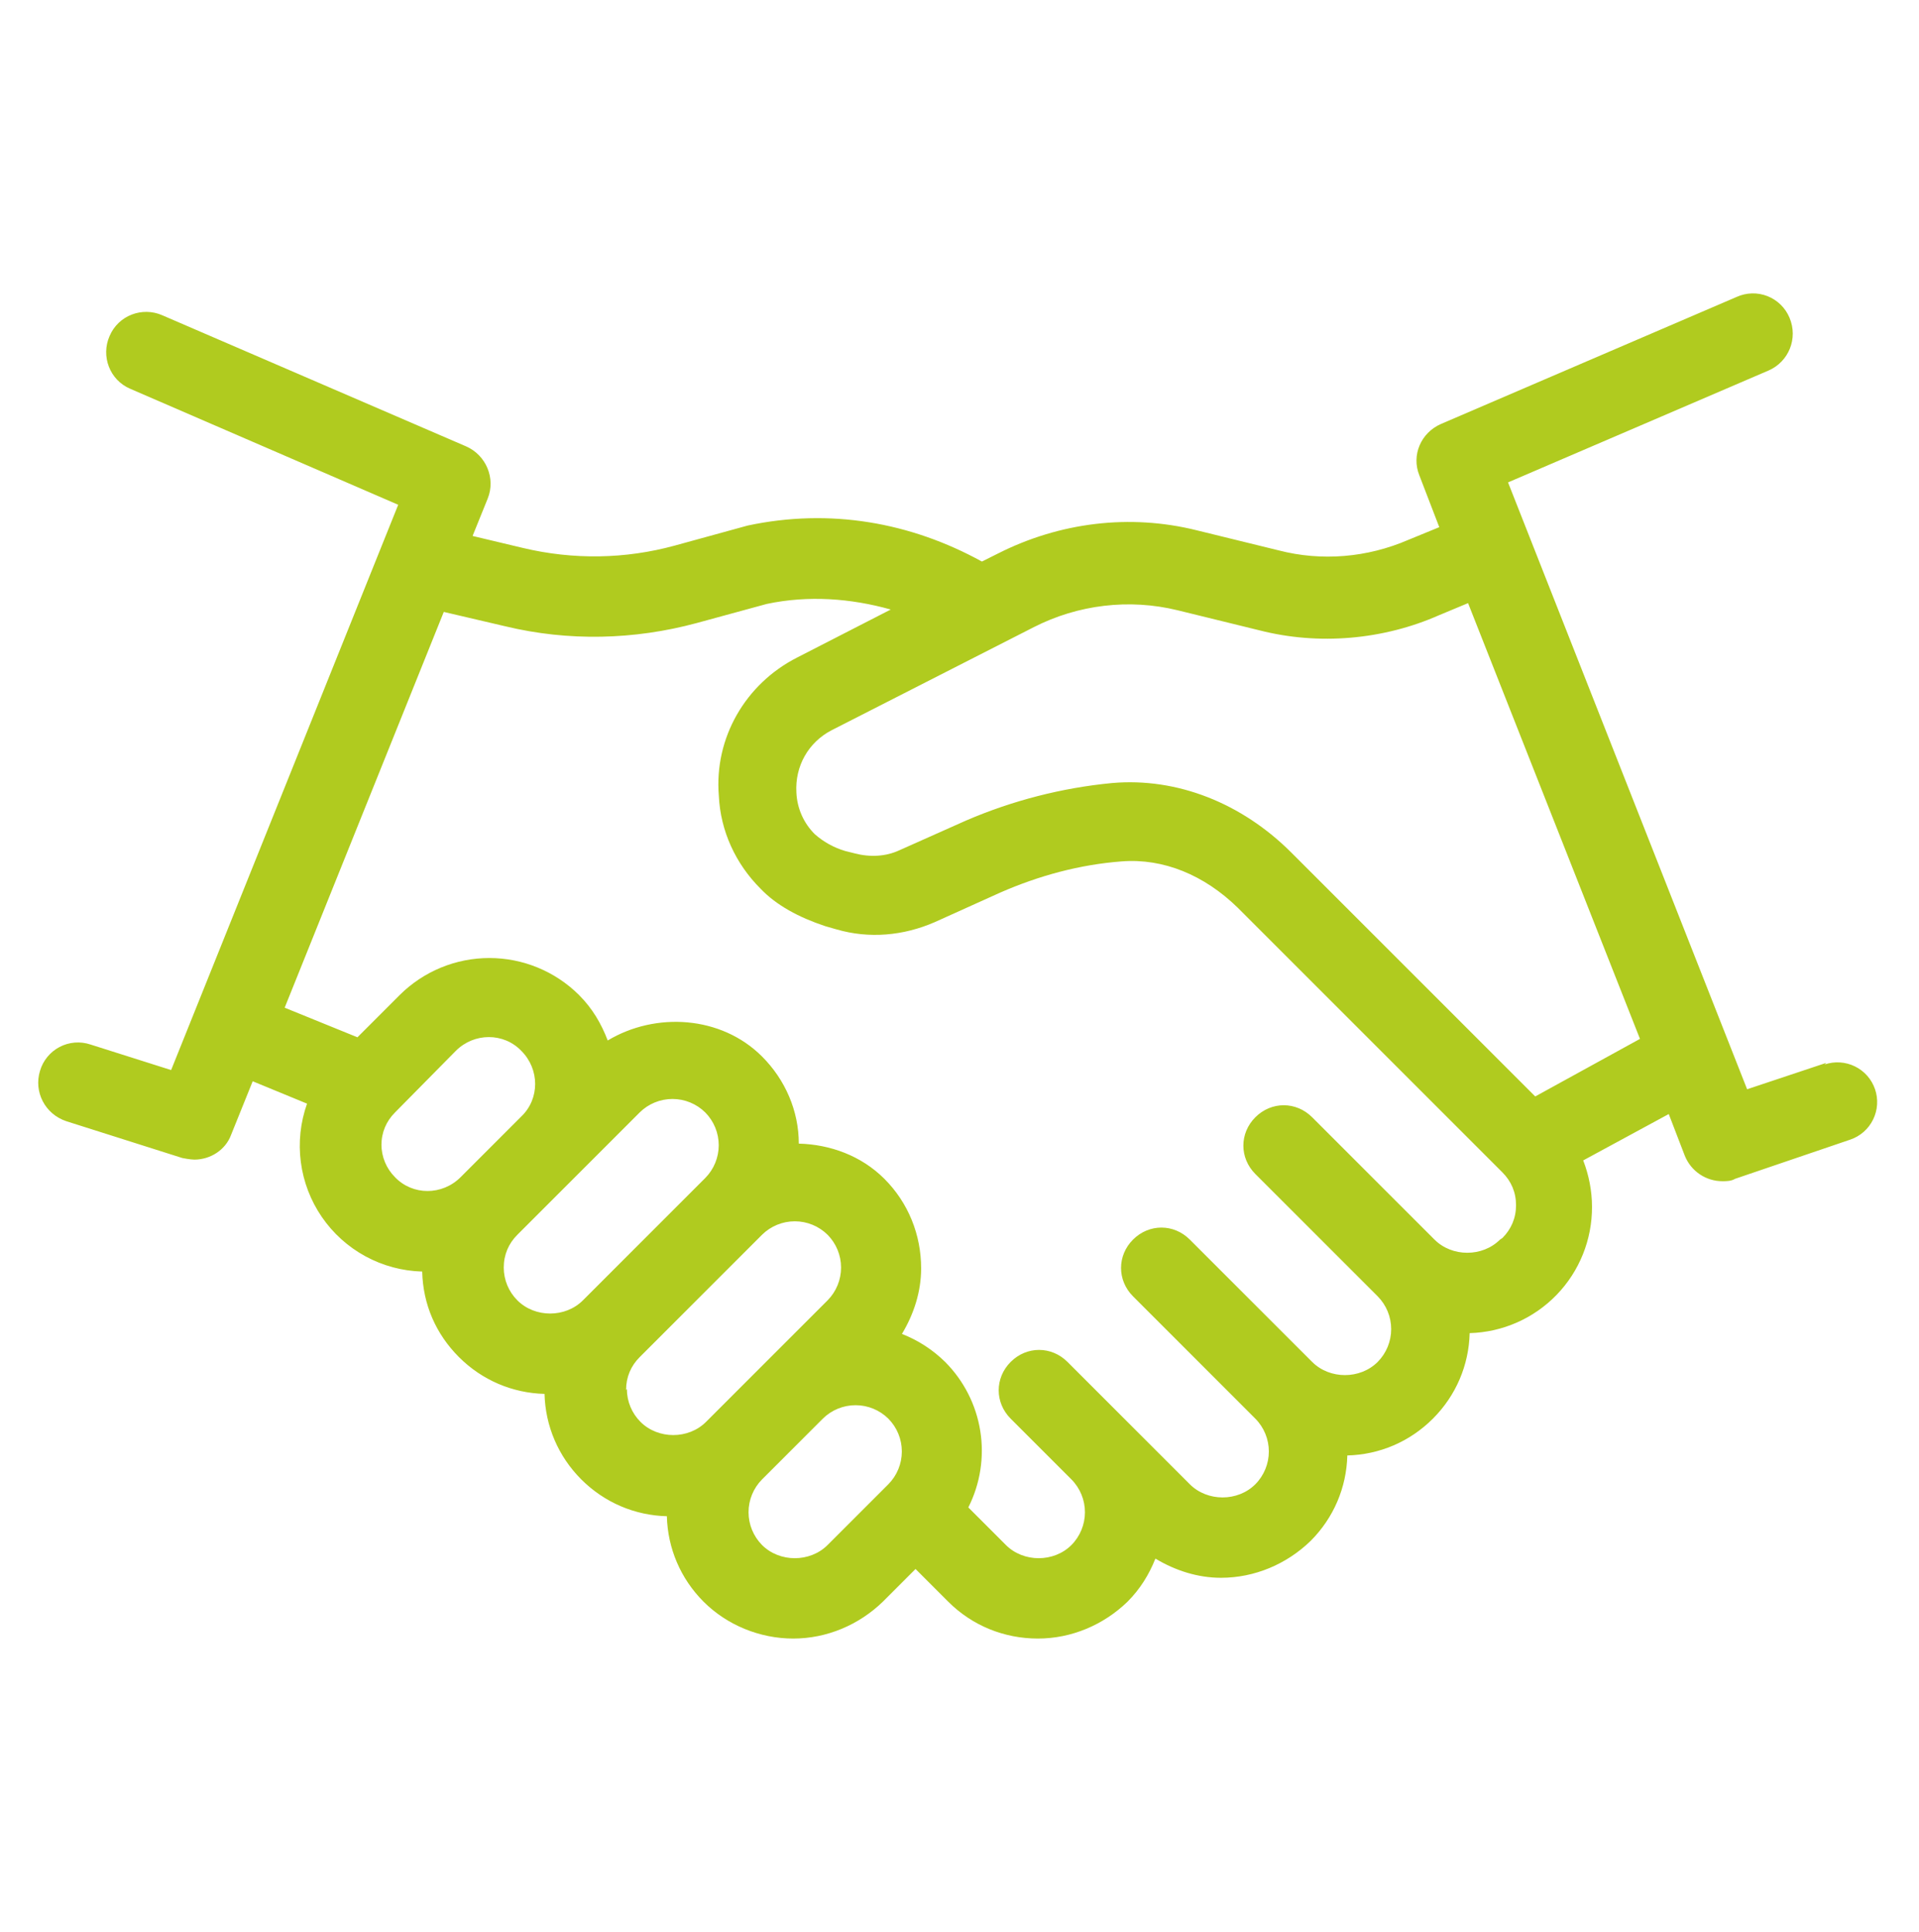 <svg width="144" height="145" viewBox="0 0 144 145" fill="none" xmlns="http://www.w3.org/2000/svg">
<path d="M137.042 79.759L131.102 81.739L113.162 36.199L132.722 27.799C134.222 27.139 134.942 25.399 134.282 23.839C134.128 23.473 133.903 23.142 133.62 22.864C133.336 22.587 133 22.369 132.631 22.223C132.262 22.078 131.867 22.008 131.471 22.017C131.074 22.027 130.683 22.116 130.322 22.279L108.122 31.819C106.622 32.479 105.902 34.159 106.502 35.659L108.002 39.559L105.662 40.519C102.602 41.839 99.181 42.139 95.942 41.299L89.822 39.799C84.781 38.539 79.501 39.199 74.882 41.539L73.681 42.139C68.341 39.199 62.282 38.119 56.102 39.439L50.642 40.939C46.922 41.959 43.022 42.019 39.242 41.119L35.462 40.219L36.602 37.399C37.202 35.899 36.481 34.159 34.981 33.499L12.181 23.659C10.681 22.999 8.882 23.659 8.222 25.219C7.562 26.719 8.222 28.519 9.782 29.179L29.881 37.879L12.841 80.299L6.782 78.379C6.404 78.253 6.004 78.205 5.607 78.237C5.21 78.269 4.824 78.381 4.471 78.566C4.118 78.751 3.806 79.005 3.554 79.313C3.301 79.621 3.113 79.977 3.002 80.359C2.522 81.919 3.362 83.599 4.982 84.139L13.681 86.899C13.681 86.899 14.281 87.019 14.582 87.019C15.781 87.019 16.922 86.299 17.341 85.159L18.962 81.139L23.041 82.819C22.542 84.223 22.381 85.726 22.574 87.204C22.767 88.681 23.306 90.093 24.149 91.322C24.992 92.551 26.114 93.563 27.423 94.275C28.732 94.987 30.192 95.379 31.681 95.419C31.741 97.879 32.702 100.099 34.441 101.839C36.181 103.579 38.462 104.539 40.861 104.599C40.922 106.999 41.882 109.279 43.621 111.019C45.361 112.759 47.642 113.719 50.041 113.779C50.102 116.179 51.062 118.459 52.801 120.199C54.541 121.939 57.002 122.959 59.522 122.959C62.041 122.959 64.442 121.939 66.242 120.199L68.701 117.739L71.162 120.199C72.962 121.999 75.362 122.959 77.882 122.959C80.401 122.959 82.802 121.939 84.602 120.199C85.561 119.239 86.222 118.159 86.701 116.959C88.201 117.859 89.882 118.399 91.621 118.399C94.141 118.399 96.541 117.379 98.341 115.639C100.082 113.899 101.042 111.619 101.102 109.219C103.502 109.159 105.782 108.199 107.522 106.459C109.262 104.719 110.222 102.439 110.282 100.039C112.747 99.972 115.088 98.942 116.804 97.17C118.519 95.398 119.473 93.025 119.462 90.559C119.462 89.359 119.222 88.159 118.802 87.079L125.222 83.599L126.422 86.719C126.902 87.919 128.042 88.639 129.242 88.639C129.542 88.639 129.902 88.639 130.202 88.459L138.842 85.519C139.212 85.393 139.554 85.195 139.848 84.937C140.142 84.679 140.382 84.365 140.554 84.014C140.727 83.663 140.829 83.282 140.854 82.891C140.88 82.501 140.828 82.109 140.702 81.739C140.575 81.369 140.378 81.027 140.12 80.733C139.861 80.439 139.548 80.199 139.197 80.026C138.846 79.853 138.464 79.752 138.074 79.726C137.683 79.701 137.292 79.753 136.922 79.879L137.042 79.759ZM28.622 85.939C28.622 84.979 28.982 84.139 29.642 83.479L34.202 78.859C35.581 77.479 37.801 77.479 39.121 78.859C40.502 80.239 40.502 82.459 39.121 83.779L34.562 88.339C33.181 89.719 30.962 89.719 29.642 88.339C28.989 87.687 28.622 86.802 28.622 85.879V85.939ZM37.801 95.119C37.801 94.159 38.161 93.319 38.822 92.659L48.002 83.479C48.656 82.831 49.54 82.468 50.462 82.468C51.383 82.468 52.267 82.831 52.922 83.479C53.569 84.134 53.933 85.018 53.933 85.939C53.933 86.86 53.569 87.744 52.922 88.399L43.742 97.579C42.422 98.899 40.142 98.899 38.822 97.579C38.169 96.927 37.802 96.042 37.801 95.119ZM46.981 104.299C46.981 103.339 47.342 102.499 48.002 101.839L57.181 92.659C57.836 92.011 58.72 91.648 59.642 91.648C60.563 91.648 61.447 92.011 62.102 92.659C62.749 93.314 63.113 94.198 63.113 95.119C63.113 96.04 62.749 96.924 62.102 97.579L57.541 102.139L52.981 106.699C51.661 108.019 49.382 108.019 48.062 106.699C47.409 106.047 47.042 105.162 47.041 104.239L46.981 104.299ZM57.181 115.939C56.534 115.284 56.17 114.4 56.17 113.479C56.17 112.558 56.534 111.674 57.181 111.019L61.742 106.459C62.396 105.811 63.28 105.448 64.201 105.448C65.123 105.448 66.007 105.811 66.662 106.459C67.309 107.114 67.673 107.998 67.673 108.919C67.673 109.84 67.309 110.724 66.662 111.379L62.102 115.939C60.782 117.259 58.502 117.259 57.181 115.939ZM112.562 93.019C111.242 94.339 108.962 94.339 107.642 93.019L98.462 83.839C97.261 82.639 95.401 82.639 94.201 83.839C93.001 85.039 93.001 86.899 94.201 88.099L103.382 97.279C104.029 97.934 104.393 98.818 104.393 99.739C104.393 100.66 104.029 101.544 103.382 102.199C102.062 103.519 99.781 103.519 98.462 102.199L89.281 93.019C88.082 91.819 86.222 91.819 85.022 93.019C83.822 94.219 83.822 96.079 85.022 97.279L94.201 106.459C94.849 107.114 95.213 107.998 95.213 108.919C95.213 109.84 94.849 110.724 94.201 111.379C92.882 112.699 90.602 112.699 89.281 111.379L80.102 102.199C78.901 100.999 77.041 100.999 75.841 102.199C74.641 103.399 74.641 105.259 75.841 106.459L80.401 111.019C81.049 111.674 81.413 112.558 81.413 113.479C81.413 114.4 81.049 115.284 80.401 115.939C79.082 117.259 76.802 117.259 75.481 115.939L72.662 113.119C73.557 111.347 73.871 109.338 73.558 107.378C73.246 105.417 72.323 103.605 70.921 102.199C69.995 101.287 68.893 100.572 67.681 100.099C68.582 98.599 69.121 96.919 69.121 95.179C69.121 92.659 68.162 90.259 66.362 88.459C64.621 86.719 62.282 85.879 59.941 85.819C59.941 83.359 58.922 81.019 57.181 79.279C54.121 76.219 49.202 75.919 45.602 78.079C45.121 76.819 44.462 75.679 43.441 74.659C41.655 72.886 39.239 71.891 36.721 71.891C34.204 71.891 31.788 72.886 30.002 74.659L26.822 77.839L21.361 75.619L33.301 45.919L37.922 46.999C42.661 48.139 47.581 48.019 52.261 46.759L57.541 45.319C60.661 44.659 63.842 44.899 66.841 45.739L59.822 49.339C55.922 51.319 53.581 55.399 53.941 59.719C54.062 62.359 55.202 64.819 57.062 66.679C58.261 67.939 59.941 68.839 61.922 69.499L62.761 69.739C65.222 70.459 67.802 70.219 70.141 69.199L75.061 66.979C77.942 65.719 81.001 64.879 84.181 64.639C87.302 64.399 90.362 65.659 92.882 68.119L112.742 87.979C113.402 88.639 113.762 89.479 113.762 90.439C113.762 91.399 113.402 92.239 112.742 92.899L112.562 93.019ZM115.202 82.279L96.901 63.979C93.181 60.259 88.322 58.339 83.462 58.759C79.681 59.119 75.962 60.079 72.481 61.579L67.501 63.799C66.481 64.279 65.281 64.339 64.141 64.039L63.422 63.859C62.578 63.611 61.8 63.181 61.142 62.599C60.305 61.77 59.813 60.656 59.761 59.479C59.642 57.499 60.661 55.699 62.401 54.799L77.582 47.059C80.882 45.379 84.722 44.899 88.382 45.799L94.501 47.299C98.942 48.439 103.802 48.019 108.002 46.159L110.162 45.259L123.062 77.959L115.202 82.279Z" fill="#B0CB1F"/>
</svg>
